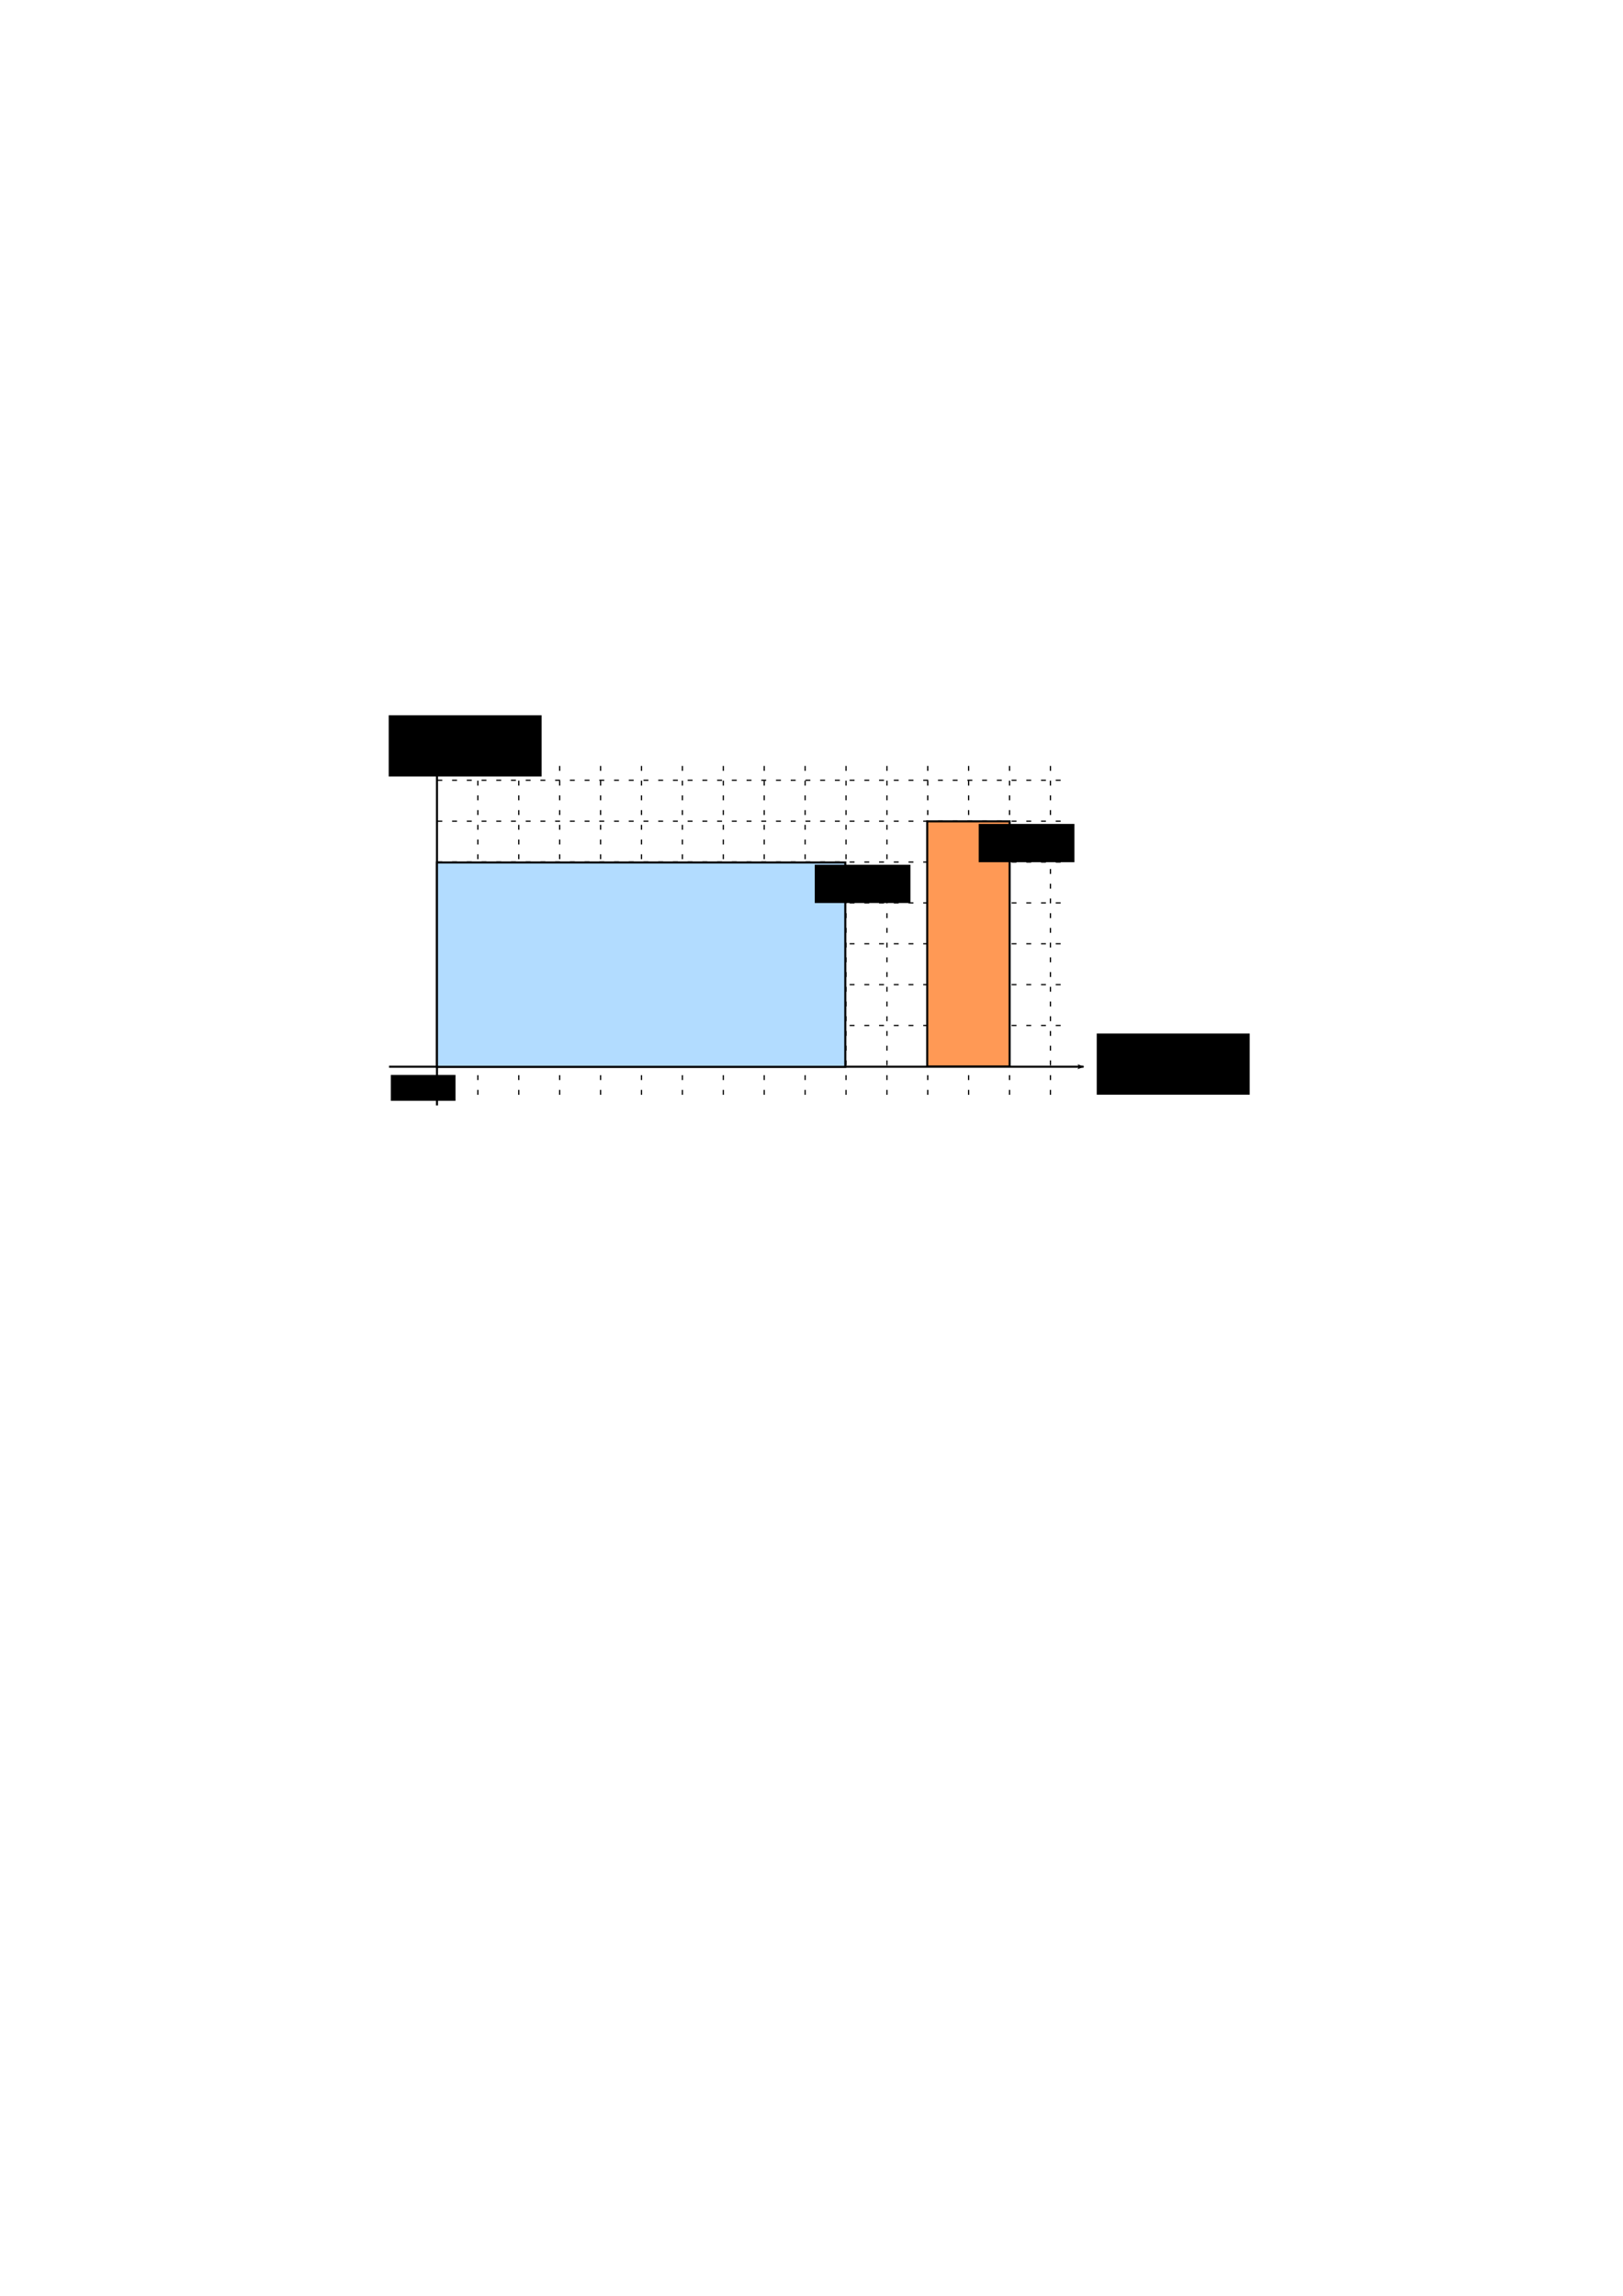 <?xml version="1.0" encoding="UTF-8" standalone="no"?>
<!-- Created with Inkscape (http://www.inkscape.org/) -->

<svg
   xmlns:dc="http://purl.org/dc/elements/1.1/"
   xmlns:cc="http://creativecommons.org/ns#"
   xmlns:rdf="http://www.w3.org/1999/02/22-rdf-syntax-ns#"
   xmlns:svg="http://www.w3.org/2000/svg"
   xmlns="http://www.w3.org/2000/svg"
   xmlns:sodipodi="http://sodipodi.sourceforge.net/DTD/sodipodi-0.dtd"
   xmlns:inkscape="http://www.inkscape.org/namespaces/inkscape"
   width="210mm"
   height="297mm"
   id="svg2"
   version="1.1"
   inkscape:version="0.48.4 r9939"
   sodipodi:docname="ST_DWithin.svg">
  <defs
     id="defs4">
    <marker
       inkscape:stockid="Arrow2Mend"
       orient="auto"
       refY="0.0"
       refX="0.0"
       id="Arrow2Mend"
       style="overflow:visible;">
      <path
         id="path3919"
         style="fill-rule:evenodd;stroke-width:0.625;stroke-linejoin:round;"
         d="M 8.719,4.034 L -2.207,0.016 L 8.719,-4.002 C 6.973,-1.63 6.983,1.616 8.719,4.034 z "
         transform="scale(0.6) rotate(180) translate(0,0)" />
    </marker>
    <marker
       inkscape:stockid="Arrow1Lend"
       orient="auto"
       refY="0.0"
       refX="0.0"
       id="Arrow1Lend"
       style="overflow:visible;">
      <path
         id="path3895"
         d="M 0.0,0.0 L 5.0,-5.0 L -12.5,0.0 L 5.0,5.0 L 0.0,0.0 z "
         style="fill-rule:evenodd;stroke:#000000;stroke-width:1.0pt;"
         transform="scale(0.8) rotate(180) translate(12.5,0)" />
    </marker>
    <marker
       inkscape:stockid="Arrow1Lstart"
       orient="auto"
       refY="0.0"
       refX="0.0"
       id="Arrow1Lstart"
       style="overflow:visible">
      <path
         id="path3824"
         d="M 0.0,0.0 L 5.0,-5.0 L -12.5,0.0 L 5.0,5.0 L 0.0,0.0 z "
         style="fill-rule:evenodd;stroke:#000000;stroke-width:1.0pt"
         transform="scale(0.8) translate(12.5,0)" />
    </marker>
    <marker
       inkscape:stockid="Arrow2Lend"
       orient="auto"
       refY="0.0"
       refX="0.0"
       id="Arrow2Lend"
       style="overflow:visible;">
      <path
         id="path3845"
         style="fill-rule:evenodd;stroke-width:0.625;stroke-linejoin:round;"
         d="M 8.719,4.034 L -2.207,0.016 L 8.719,-4.002 C 6.973,-1.63 6.983,1.616 8.719,4.034 z "
         transform="scale(1.1) rotate(180) translate(1,0)" />
    </marker>
  </defs>
  <sodipodi:namedview
     id="base"
     pagecolor="#ffffff"
     bordercolor="#666666"
     borderopacity="1.0"
     inkscape:pageopacity="0.0"
     inkscape:pageshadow="2"
     inkscape:zoom="2"
     inkscape:cx="362.82483"
     inkscape:cy="604.50363"
     inkscape:document-units="px"
     inkscape:current-layer="layer1"
     showgrid="false"
     inkscape:window-width="1680"
     inkscape:window-height="974"
     inkscape:window-x="0"
     inkscape:window-y="24"
     inkscape:window-maximized="1"
     showguides="true"
     inkscape:guide-bbox="true" />
  <g
     inkscape:groupmode="layer"
     id="layer6"
     inkscape:label="Fond"
     style="display:inline">
    <rect
       inkscape:export-ydpi="107.95132"
       inkscape:export-xdpi="107.95132"
       inkscape:export-filename="/home/gwendall/Documents/OrbisGIS/H2GIS.wiki.images/ST_DWithin.png"
       y="351.798"
       x="172.003"
       height="195.94"
       width="386.841"
       id="rect4272"
       style="opacity:0.8;fill:#ffffff;fill-opacity:1;fill-rule:nonzero;stroke:none" />
  </g>
  <g
     inkscape:label="Calque 1"
     inkscape:groupmode="layer"
     id="layer1"
     style="display:inline">
    <path
       inkscape:export-ydpi="107.95132"
       inkscape:export-xdpi="107.95132"
       inkscape:export-filename="/home/gwendall/Documents/OrbisGIS/H2GIS.wiki.images/ST_DWithin.png"
       sodipodi:nodetypes="cc"
       inkscape:connector-curvature="0"
       id="path4078"
       d="m 213.695,362.498 0,177.994"
       style="fill:none;stroke:#000000;stroke-width:1px;stroke-linecap:butt;stroke-linejoin:miter;stroke-opacity:1;marker-start:url(#Arrow1Lstart);marker-end:none" />
    <path
       inkscape:export-ydpi="107.95132"
       inkscape:export-xdpi="107.95132"
       inkscape:export-filename="/home/gwendall/Documents/OrbisGIS/H2GIS.wiki.images/ST_DWithin.png"
       sodipodi:nodetypes="cc"
       inkscape:connector-curvature="0"
       id="path4080"
       d="m 190.267,521.571 339.629,0"
       style="fill:none;stroke:#000000;stroke-width:1px;stroke-linecap:butt;stroke-linejoin:miter;stroke-opacity:1;marker-end:url(#Arrow2Lend)" />
    <path
       inkscape:export-ydpi="107.95132"
       inkscape:export-xdpi="107.95132"
       inkscape:export-filename="/home/gwendall/Documents/OrbisGIS/H2GIS.wiki.images/ST_DWithin.png"
       style="fill:none;stroke:#000000;stroke-width:0.6;stroke-linecap:butt;stroke-linejoin:miter;stroke-miterlimit:4;stroke-opacity:1;stroke-dasharray:2.4, 4.8;stroke-dashoffset:0"
       d="m 253.701,374.496 0,164.661"
       id="path4082"
       inkscape:connector-curvature="0" />
    <path
       inkscape:export-ydpi="107.95132"
       inkscape:export-xdpi="107.95132"
       inkscape:export-filename="/home/gwendall/Documents/OrbisGIS/H2GIS.wiki.images/ST_DWithin.png"
       inkscape:connector-curvature="0"
       id="path4084"
       d="m 293.712,374.496 0,164.661"
       style="fill:none;stroke:#000000;stroke-width:0.6;stroke-linecap:butt;stroke-linejoin:miter;stroke-miterlimit:4;stroke-opacity:1;stroke-dasharray:2.4, 4.8;stroke-dashoffset:0" />
    <path
       inkscape:export-ydpi="107.95132"
       inkscape:export-xdpi="107.95132"
       inkscape:export-filename="/home/gwendall/Documents/OrbisGIS/H2GIS.wiki.images/ST_DWithin.png"
       style="fill:none;stroke:#000000;stroke-width:0.6;stroke-linecap:butt;stroke-linejoin:miter;stroke-miterlimit:4;stroke-opacity:1;stroke-dasharray:2.4, 4.8;stroke-dashoffset:0"
       d="m 333.722,374.496 0,164.661"
       id="path4086"
       inkscape:connector-curvature="0" />
    <path
       inkscape:export-ydpi="107.95132"
       inkscape:export-xdpi="107.95132"
       inkscape:export-filename="/home/gwendall/Documents/OrbisGIS/H2GIS.wiki.images/ST_DWithin.png"
       style="fill:none;stroke:#000000;stroke-width:0.6;stroke-linecap:butt;stroke-linejoin:miter;stroke-miterlimit:4;stroke-opacity:1;stroke-dasharray:2.4, 4.8;stroke-dashoffset:0"
       d="m 213.891,481.429 307.311,0"
       id="path4088"
       inkscape:connector-curvature="0" />
    <path
       inkscape:export-ydpi="107.95132"
       inkscape:export-xdpi="107.95132"
       inkscape:export-filename="/home/gwendall/Documents/OrbisGIS/H2GIS.wiki.images/ST_DWithin.png"
       inkscape:connector-curvature="0"
       id="path4090"
       d="m 213.891,441.468 307.311,0"
       style="fill:none;stroke:#000000;stroke-width:0.6;stroke-linecap:butt;stroke-linejoin:miter;stroke-miterlimit:4;stroke-opacity:1;stroke-dasharray:2.4, 4.8;stroke-dashoffset:0" />
    <path
       inkscape:export-ydpi="107.95132"
       inkscape:export-xdpi="107.95132"
       inkscape:export-filename="/home/gwendall/Documents/OrbisGIS/H2GIS.wiki.images/ST_DWithin.png"
       style="fill:none;stroke:#000000;stroke-width:0.6;stroke-linecap:butt;stroke-linejoin:miter;stroke-miterlimit:4;stroke-opacity:1;stroke-dasharray:2.4, 4.8;stroke-dashoffset:0"
       d="m 213.891,401.507 307.311,0"
       id="path4092"
       inkscape:connector-curvature="0" />
    <flowRoot
       inkscape:export-ydpi="107.95132"
       inkscape:export-xdpi="107.95132"
       inkscape:export-filename="/home/gwendall/Documents/OrbisGIS/H2GIS.wiki.images/ST_DWithin.png"
       transform="matrix(0.617,0,0,0.617,235.617,119.034)"
       style="font-size:40px;font-style:normal;font-weight:normal;line-height:125%;letter-spacing:0px;word-spacing:0px;fill:#000000;fill-opacity:1;stroke:none;font-family:Sans"
       id="flowRoot4094"
       xml:space="preserve"><flowRegion
         id="flowRegion4096"><rect
           y="626.078"
           x="487.399"
           height="48.487"
           width="121.218"
           id="rect4098" /></flowRegion><flowPara
         style="font-style:italic"
         id="flowPara4100">x</flowPara></flowRoot>    <flowRoot
       inkscape:export-ydpi="107.95132"
       inkscape:export-xdpi="107.95132"
       inkscape:export-filename="/home/gwendall/Documents/OrbisGIS/H2GIS.wiki.images/ST_DWithin.png"
       xml:space="preserve"
       id="flowRoot4102"
       style="font-size:40px;font-style:normal;font-weight:normal;line-height:125%;letter-spacing:0px;word-spacing:0px;fill:#000000;fill-opacity:1;stroke:none;font-family:Sans"
       transform="matrix(0.617,0,0,0.617,-110.638,-36.556)"><flowRegion
         id="flowRegion4104"><rect
           id="rect4106"
           width="121.218"
           height="48.487"
           x="487.399"
           y="626.078" /></flowRegion><flowPara
         id="flowPara4108"
         style="font-style:italic">y</flowPara></flowRoot>    <flowRoot
       inkscape:export-ydpi="107.95132"
       inkscape:export-xdpi="107.95132"
       inkscape:export-filename="/home/gwendall/Documents/OrbisGIS/H2GIS.wiki.images/ST_DWithin.png"
       xml:space="preserve"
       id="flowRoot4110"
       style="font-size:40px;font-style:normal;font-weight:normal;line-height:125%;letter-spacing:0px;word-spacing:0px;fill:#000000;fill-opacity:1;stroke:none;font-family:Sans"
       transform="matrix(0.261,0,0,0.261,63.915,362.176)"><flowRegion
         id="flowRegion4112"><rect
           id="rect4114"
           width="121.218"
           height="48.487"
           x="487.399"
           y="626.078" /></flowRegion><flowPara
         id="flowPara4116"
         style="font-style:italic">0,0</flowPara></flowRoot>    <path
       inkscape:connector-curvature="0"
       id="path4118"
       d="m 233.698,374.496 0,164.661"
       style="fill:none;stroke:#000000;stroke-width:0.6;stroke-linecap:butt;stroke-linejoin:miter;stroke-miterlimit:4;stroke-opacity:1;stroke-dasharray:2.4, 4.8;stroke-dashoffset:0"
       inkscape:export-filename="/home/gwendall/Documents/OrbisGIS/H2GIS.wiki.images/ST_DWithin.png"
       inkscape:export-xdpi="107.95132"
       inkscape:export-ydpi="107.95132" />
    <path
       style="fill:none;stroke:#000000;stroke-width:0.6;stroke-linecap:butt;stroke-linejoin:miter;stroke-miterlimit:4;stroke-opacity:1;stroke-dasharray:2.4, 4.8;stroke-dashoffset:0"
       d="m 273.709,374.496 0,164.661"
       id="path4120"
       inkscape:connector-curvature="0"
       inkscape:export-filename="/home/gwendall/Documents/OrbisGIS/H2GIS.wiki.images/ST_DWithin.png"
       inkscape:export-xdpi="107.95132"
       inkscape:export-ydpi="107.95132" />
    <path
       inkscape:connector-curvature="0"
       id="path4122"
       d="m 313.719,374.496 0,164.661"
       style="fill:none;stroke:#000000;stroke-width:0.6;stroke-linecap:butt;stroke-linejoin:miter;stroke-miterlimit:4;stroke-opacity:1;stroke-dasharray:2.4, 4.8;stroke-dashoffset:0"
       inkscape:export-filename="/home/gwendall/Documents/OrbisGIS/H2GIS.wiki.images/ST_DWithin.png"
       inkscape:export-xdpi="107.95132"
       inkscape:export-ydpi="107.95132" />
    <path
       inkscape:connector-curvature="0"
       id="path4124"
       d="m 213.891,501.414 307.311,0"
       style="fill:none;stroke:#000000;stroke-width:0.6;stroke-linecap:butt;stroke-linejoin:miter;stroke-miterlimit:4;stroke-opacity:1;stroke-dasharray:2.4, 4.8;stroke-dashoffset:0"
       inkscape:export-filename="/home/gwendall/Documents/OrbisGIS/H2GIS.wiki.images/ST_DWithin.png"
       inkscape:export-xdpi="107.95132"
       inkscape:export-ydpi="107.95132" />
    <path
       style="fill:none;stroke:#000000;stroke-width:0.6;stroke-linecap:butt;stroke-linejoin:miter;stroke-miterlimit:4;stroke-opacity:1;stroke-dasharray:2.4, 4.8;stroke-dashoffset:0"
       d="m 213.891,461.453 307.311,0"
       id="path4126"
       inkscape:connector-curvature="0"
       inkscape:export-filename="/home/gwendall/Documents/OrbisGIS/H2GIS.wiki.images/ST_DWithin.png"
       inkscape:export-xdpi="107.95132"
       inkscape:export-ydpi="107.95132" />
    <path
       inkscape:connector-curvature="0"
       id="path4128"
       d="m 213.891,421.492 307.311,0"
       style="fill:none;stroke:#000000;stroke-width:0.6;stroke-linecap:butt;stroke-linejoin:miter;stroke-miterlimit:4;stroke-opacity:1;stroke-dasharray:2.4, 4.8;stroke-dashoffset:0"
       inkscape:export-filename="/home/gwendall/Documents/OrbisGIS/H2GIS.wiki.images/ST_DWithin.png"
       inkscape:export-xdpi="107.95132"
       inkscape:export-ydpi="107.95132" />
    <path
       inkscape:connector-curvature="0"
       id="path4130"
       d="m 373.74,374.496 0,164.661"
       style="fill:none;stroke:#000000;stroke-width:0.6;stroke-linecap:butt;stroke-linejoin:miter;stroke-miterlimit:4;stroke-opacity:1;stroke-dasharray:2.4, 4.8;stroke-dashoffset:0"
       inkscape:export-filename="/home/gwendall/Documents/OrbisGIS/H2GIS.wiki.images/ST_DWithin.png"
       inkscape:export-xdpi="107.95132"
       inkscape:export-ydpi="107.95132" />
    <path
       style="fill:none;stroke:#000000;stroke-width:0.6;stroke-linecap:butt;stroke-linejoin:miter;stroke-miterlimit:4;stroke-opacity:1;stroke-dasharray:2.4, 4.8;stroke-dashoffset:0"
       d="m 413.75,374.496 0,164.661"
       id="path4132"
       inkscape:connector-curvature="0"
       inkscape:export-filename="/home/gwendall/Documents/OrbisGIS/H2GIS.wiki.images/ST_DWithin.png"
       inkscape:export-xdpi="107.95132"
       inkscape:export-ydpi="107.95132" />
    <path
       inkscape:export-ydpi="107.95132"
       inkscape:export-xdpi="107.95132"
       inkscape:export-filename="/home/gwendall/Documents/OrbisGIS/H2GIS.wiki.images/ST_DWithin.png"
       style="fill:none;stroke:#000000;stroke-width:0.6;stroke-linecap:butt;stroke-linejoin:miter;stroke-miterlimit:4;stroke-opacity:1;stroke-dasharray:2.4, 4.8;stroke-dashoffset:0"
       d="m 353.737,374.496 0,164.661"
       id="path4134"
       inkscape:connector-curvature="0" />
    <path
       inkscape:export-ydpi="107.95132"
       inkscape:export-xdpi="107.95132"
       inkscape:export-filename="/home/gwendall/Documents/OrbisGIS/H2GIS.wiki.images/ST_DWithin.png"
       inkscape:connector-curvature="0"
       id="path4136"
       d="m 393.748,374.496 0,164.661"
       style="fill:none;stroke:#000000;stroke-width:0.6;stroke-linecap:butt;stroke-linejoin:miter;stroke-miterlimit:4;stroke-opacity:1;stroke-dasharray:2.4, 4.8;stroke-dashoffset:0" />
    <path
       inkscape:export-ydpi="107.95132"
       inkscape:export-xdpi="107.95132"
       inkscape:export-filename="/home/gwendall/Documents/OrbisGIS/H2GIS.wiki.images/ST_DWithin.png"
       style="fill:none;stroke:#000000;stroke-width:0.6;stroke-linecap:butt;stroke-linejoin:miter;stroke-miterlimit:4;stroke-opacity:1;stroke-dasharray:2.4, 4.8;stroke-dashoffset:0"
       d="m 433.758,374.496 0,164.661"
       id="path4138"
       inkscape:connector-curvature="0" />
    <path
       inkscape:connector-curvature="0"
       id="path4142"
       d="m 473.701,374.496 0,164.661"
       style="fill:none;stroke:#000000;stroke-width:0.6;stroke-linecap:butt;stroke-linejoin:miter;stroke-miterlimit:4;stroke-opacity:1;stroke-dasharray:2.4, 4.8;stroke-dashoffset:0"
       inkscape:export-filename="/home/gwendall/Documents/OrbisGIS/H2GIS.wiki.images/ST_DWithin.png"
       inkscape:export-xdpi="107.95132"
       inkscape:export-ydpi="107.95132" />
    <path
       style="fill:none;stroke:#000000;stroke-width:0.6;stroke-linecap:butt;stroke-linejoin:miter;stroke-miterlimit:4;stroke-opacity:1;stroke-dasharray:2.4, 4.8;stroke-dashoffset:0"
       d="m 513.711,374.496 0,164.661"
       id="path4144"
       inkscape:connector-curvature="0"
       inkscape:export-filename="/home/gwendall/Documents/OrbisGIS/H2GIS.wiki.images/ST_DWithin.png"
       inkscape:export-xdpi="107.95132"
       inkscape:export-ydpi="107.95132" />
    <path
       inkscape:export-ydpi="107.95132"
       inkscape:export-xdpi="107.95132"
       inkscape:export-filename="/home/gwendall/Documents/OrbisGIS/H2GIS.wiki.images/ST_DWithin.png"
       style="fill:none;stroke:#000000;stroke-width:0.6;stroke-linecap:butt;stroke-linejoin:miter;stroke-miterlimit:4;stroke-opacity:1;stroke-dasharray:2.4, 4.8;stroke-dashoffset:0"
       d="m 453.698,374.496 0,164.661"
       id="path4148"
       inkscape:connector-curvature="0" />
    <path
       inkscape:export-ydpi="107.95132"
       inkscape:export-xdpi="107.95132"
       inkscape:export-filename="/home/gwendall/Documents/OrbisGIS/H2GIS.wiki.images/ST_DWithin.png"
       inkscape:connector-curvature="0"
       id="path4150"
       d="m 493.708,374.496 0,164.661"
       style="fill:none;stroke:#000000;stroke-width:0.6;stroke-linecap:butt;stroke-linejoin:miter;stroke-miterlimit:4;stroke-opacity:1;stroke-dasharray:2.4, 4.8;stroke-dashoffset:0" />
    <path
       inkscape:connector-curvature="0"
       id="path4164"
       d="m 213.891,381.489 307.311,0"
       style="fill:none;stroke:#000000;stroke-width:0.6;stroke-linecap:butt;stroke-linejoin:miter;stroke-miterlimit:4;stroke-opacity:1;stroke-dasharray:2.4, 4.8;stroke-dashoffset:0"
       inkscape:export-filename="/home/gwendall/Documents/OrbisGIS/H2GIS.wiki.images/ST_DWithin.png"
       inkscape:export-xdpi="107.95132"
       inkscape:export-ydpi="107.95132" />
  </g>
  <g
     inkscape:groupmode="layer"
     id="layer5"
     inkscape:label="Origine"
     style="display:inline">
    <rect
       y="421.694"
       x="213.688"
       height="99.923"
       width="199.689"
       id="rect3944"
       style="fill:#b2dcff;fill-opacity:1;stroke:#000000;stroke-width:1;stroke-miterlimit:4;stroke-opacity:1;stroke-dasharray:none;stroke-dashoffset:0"
       inkscape:export-filename="/home/gwendall/Documents/OrbisGIS/H2GIS.wiki.images/ST_DWithin.png"
       inkscape:export-xdpi="107.95132"
       inkscape:export-ydpi="107.95132" />
    <rect
       style="fill:#ff9955;fill-opacity:1;stroke:#000000;stroke-width:1;stroke-miterlimit:4;stroke-opacity:1;stroke-dasharray:none;stroke-dashoffset:0"
       id="rect3946"
       width="40.304"
       height="119.834"
       x="453.433"
       y="401.596"
       inkscape:export-filename="/home/gwendall/Documents/OrbisGIS/H2GIS.wiki.images/ST_DWithin.png"
       inkscape:export-xdpi="107.95132"
       inkscape:export-ydpi="107.95132" />
    <flowRoot
       transform="matrix(0.386,0,0,0.386,210.313,181.135)"
       style="font-size:40px;font-style:normal;font-weight:normal;line-height:125%;letter-spacing:0px;word-spacing:0px;fill:#000000;fill-opacity:1;stroke:none;display:inline;font-family:Sans"
       id="flowRoot3948"
       xml:space="preserve"
       inkscape:export-filename="/home/gwendall/Documents/OrbisGIS/H2GIS.wiki.images/ST_DWithin.png"
       inkscape:export-xdpi="107.95132"
       inkscape:export-ydpi="107.95132"><flowRegion
         id="flowRegion3950"><rect
           y="626.078"
           x="487.399"
           height="48.487"
           width="121.218"
           id="rect3952" /></flowRegion><flowPara
         style="font-style:italic"
         id="flowPara3954">A</flowPara></flowRoot>    <flowRoot
       inkscape:export-ydpi="107.95132"
       inkscape:export-xdpi="107.95132"
       inkscape:export-filename="/home/gwendall/Documents/OrbisGIS/H2GIS.wiki.images/ST_DWithin.png"
       xml:space="preserve"
       id="flowRoot3983"
       style="font-size:40px;font-style:normal;font-weight:normal;line-height:125%;letter-spacing:0px;word-spacing:0px;fill:#000000;fill-opacity:1;stroke:none;display:inline;font-family:Sans"
       transform="matrix(0.386,0,0,0.386,290.485,161.183)"><flowRegion
         id="flowRegion3985"><rect
           id="rect3987"
           width="121.218"
           height="48.487"
           x="487.399"
           y="626.078" /></flowRegion><flowPara
         id="flowPara3989"
         style="font-style:italic">B</flowPara></flowRoot>  </g>
</svg>
